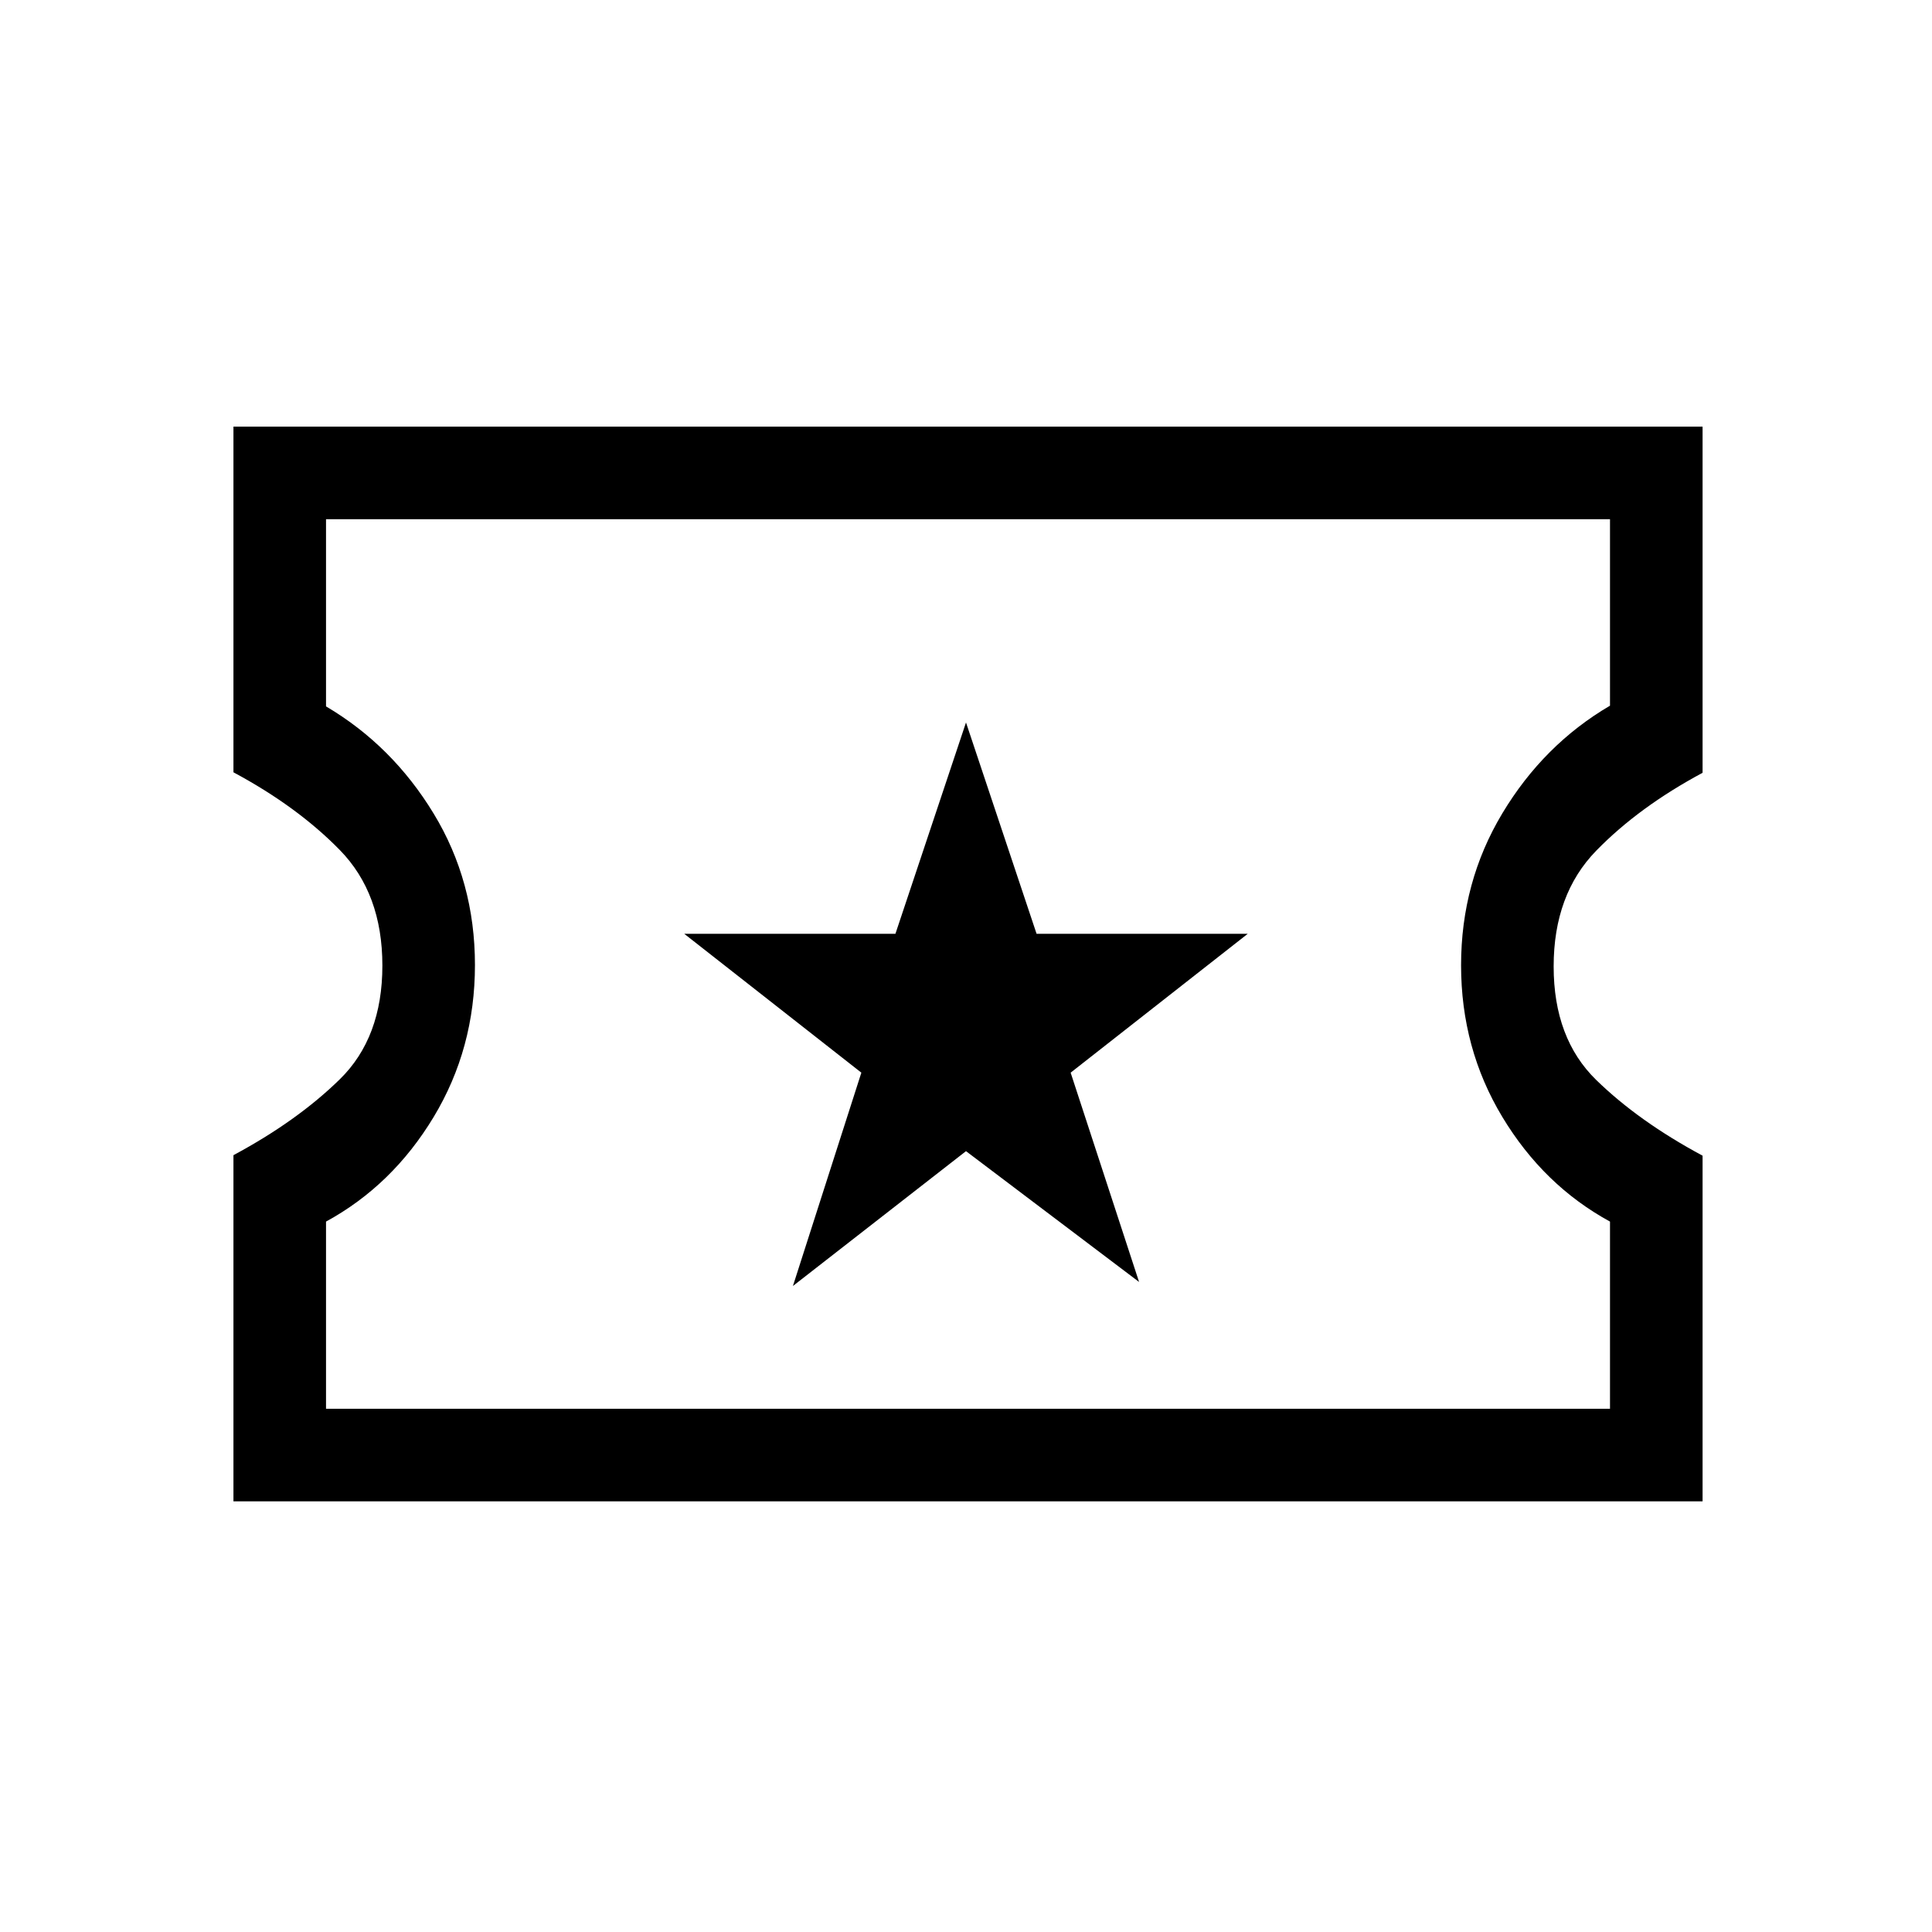 <svg xmlns="http://www.w3.org/2000/svg" height="20" viewBox="0 -960 960 960" width="20"><path d="m394-321 86-67 86 65-34-104 88-69H515.07L480-601l-35.07 105H340l88 69-34 106ZM116-214v-172q31.7-17 52.85-37.71Q190-444.42 190-480.21t-21.15-57.42Q147.7-559.25 116-576.25V-748h730v172q-31.7 17-52.85 38.71Q772-515.58 772-479.79t21.15 56.42q21.15 20.62 52.85 37.62V-214H116Zm46-46h638v-93q-33-18-53.5-52T726-480.35q0-41.35 20.5-75.5t53.5-53.5V-702H162v93q32.93 19.46 53.46 53.23Q236-522 236-480.5q0 41.5-20.5 75.5T162-353v93Zm319-221Z"/></svg>
